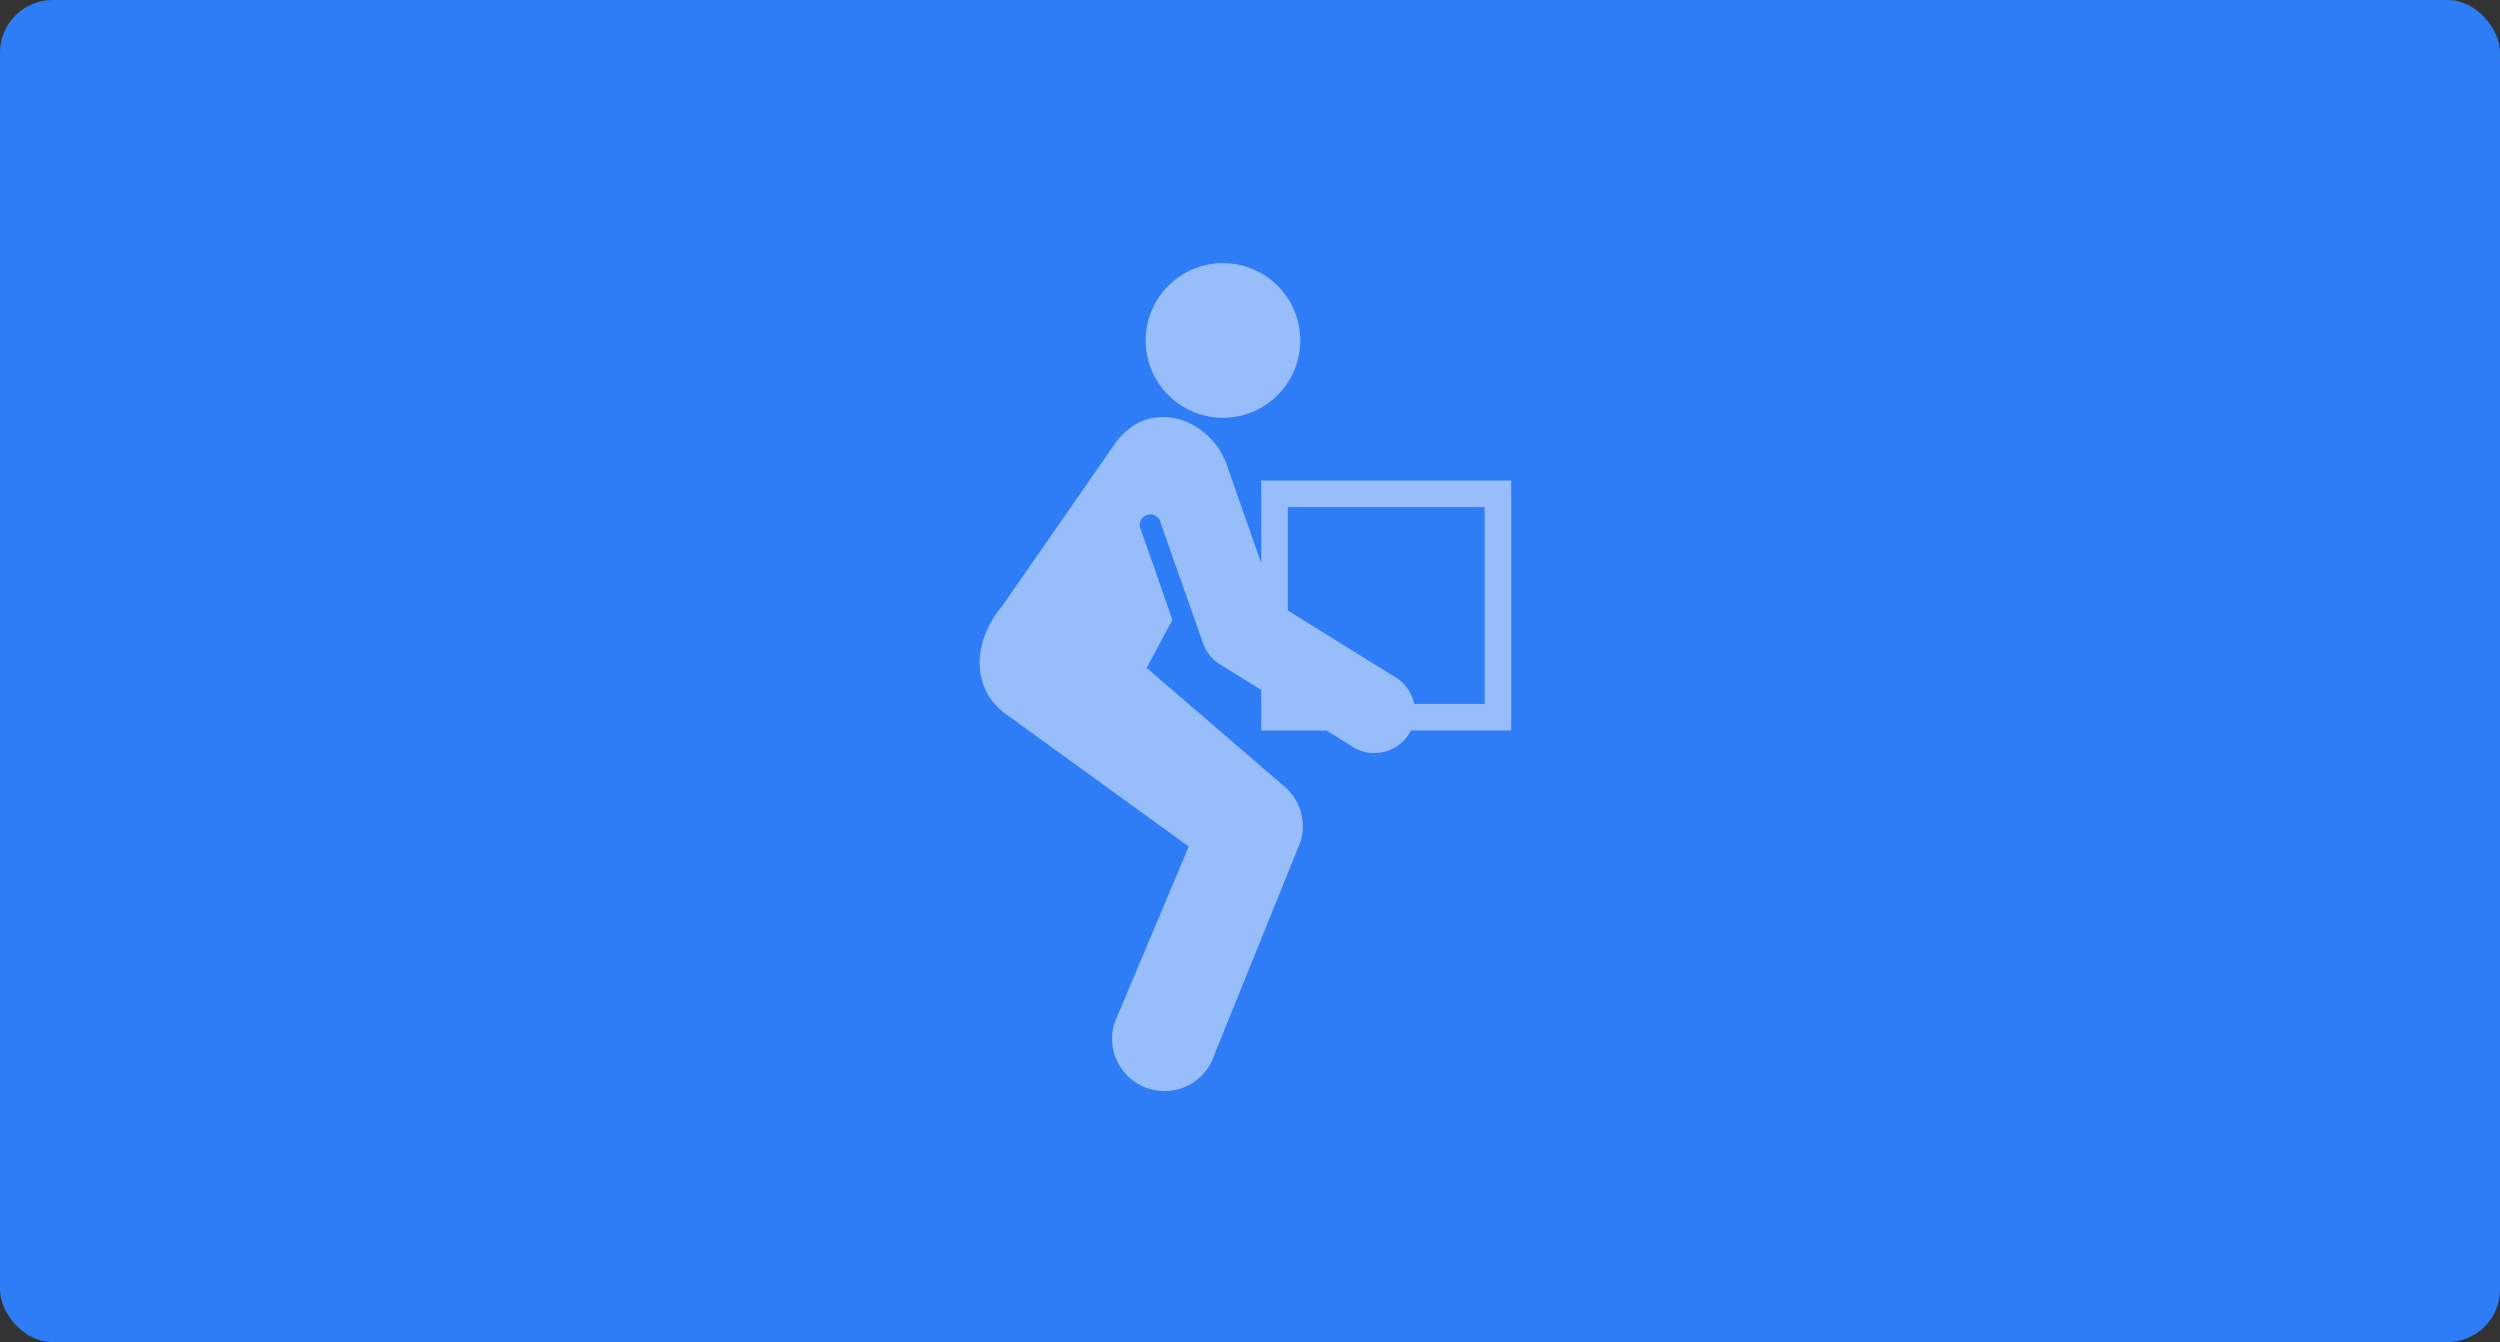 <svg xmlns="http://www.w3.org/2000/svg" width="190" height="102" viewBox="0 0 190 102">
  <rect x="0" y="0" width="190" height="102" fill="#333333" stroke="none"/>
  <g id="Group_1324" data-name="Group 1324" transform="translate(-234 -721)">
    <rect id="Rectangle_244" data-name="Rectangle 244" width="190" height="102" rx="4" transform="translate(234 721)" fill="#2e7df6"/>
    <g id="noun_lifting_1786786" transform="translate(308.456 741)" opacity="0.502">
      <g id="Group_1314" data-name="Group 1314" transform="translate(12.615)">
        <path id="Path_1053" data-name="Path 1053" d="M41.873,12.146a5.874,5.874,0,1,1,7.847-2.712A5.87,5.87,0,0,1,41.873,12.146Z" transform="translate(-38.564 -0.987)" fill="#fff"/>
      </g>
      <g id="Group_1315" data-name="Group 1315" transform="translate(0 11.697)">
        <path id="Path_1054" data-name="Path 1054" d="M40.262,24.082v6.294l-2.61-7.452c-1.181-3.466-5.752-5.273-8.407-1.791L20.521,33.69c-2.156,2.574-2.377,6.18.323,8.134L34.752,51.893,29.117,65.272a3.982,3.982,0,1,0,7.578,2.452L43.22,51.593a3.956,3.956,0,0,0-1.188-4.246l-10.48-9.027,1.957-3.652-2.4-6.859a.8.8,0,1,1,1.5-.523l3.229,9.164a3.093,3.093,0,0,0,1.286,1.6L40.262,40v3.08H45.22l2.008,1.247a3.1,3.1,0,0,0,4.266-1c.05-.08.08-.167.122-.25h7.642V24.082ZM57.238,41.058h-5.35a3.084,3.084,0,0,0-1.391-2l-8.216-5.1V26.1H57.238V41.058Z" transform="translate(-18.861 -19.257)" fill="#fff"/>
      </g>
    </g>
  </g>
</svg>
